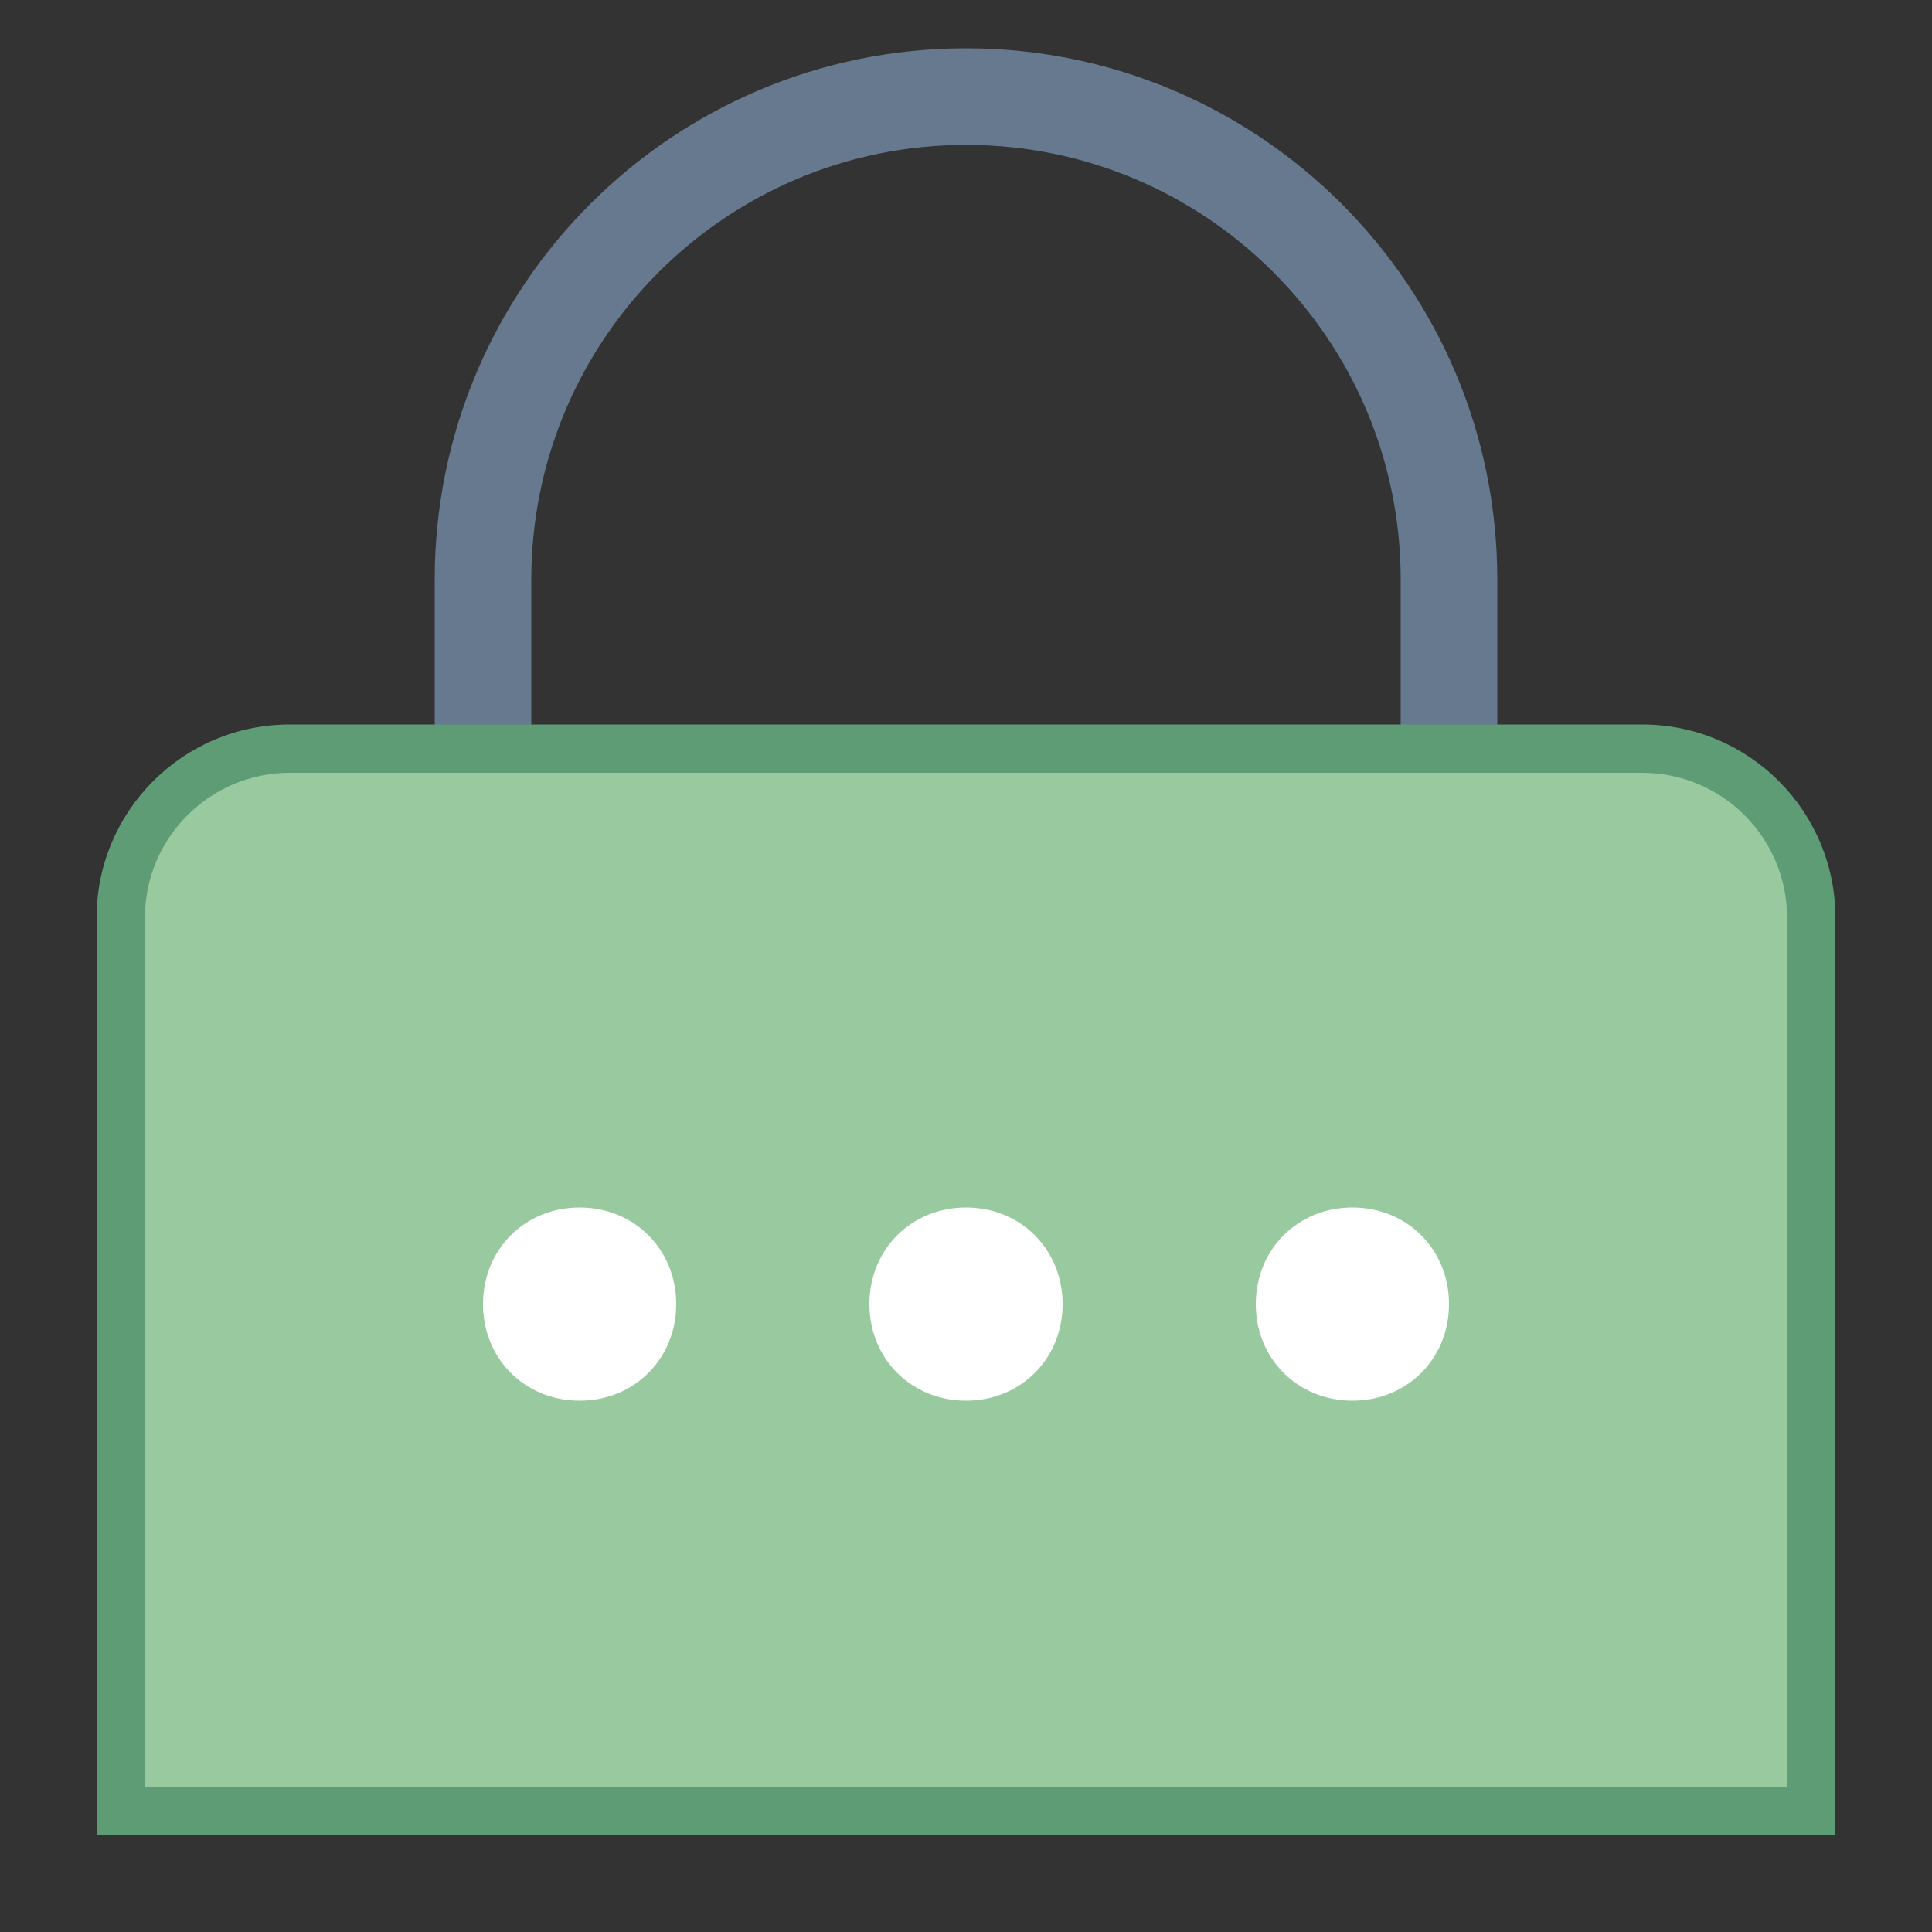 <?xml version="1.0" encoding="iso-8859-1"?>
<!-- Generator: Adobe Illustrator 19.1.1, SVG Export Plug-In . SVG Version: 6.00 Build 0)  -->
<svg version="1.1"  xmlns="http://www.w3.org/2000/svg" xmlns:xlink="http://www.w3.org/1999/xlink" x="0px" y="0px"
	 viewBox="0 0 40 40" style="enable-background:new 0 0 40 40;" xml:space="preserve">
<rect x="0" y="0" width="40" height="40" fill="#333333" stroke="none"/>
<path style="fill:none;stroke:#66798F;stroke-width:2;stroke-miterlimit:10;" d="M30,17.714c0,0,0-5.306,0-5.714
	c0-5.523-4.477-10-10-10S10,6.477,10,12c0,0.408,0,5.714,0,5.714"/>
<g>
	<path style="fill:#99C99E;" d="M2.5,37.5V19c0-1.93,1.57-3.5,3.5-3.5h28c1.93,0,3.5,1.57,3.5,3.5v18.5H2.5z"/>
	<g>
		<path style="fill:#5E9C76;" d="M34,16c1.654,0,3,1.346,3,3v18H3V19c0-1.654,1.346-3,3-3H34 M34,15H6c-2.209,0-4,1.791-4,4v19h36
			V19C38,16.791,36.209,15,34,15L34,15z"/>
	</g>
</g>
<path style="fill:#FFFFFF;" d="M14,27c0,1.133-0.867,2-2,2s-2-0.867-2-2s0.867-2,2-2S14,25.867,14,27z"/>
<path style="fill:#FFFFFF;" d="M28,25c-1.133,0-2,0.867-2,2s0.867,2,2,2s2-0.867,2-2S29.133,25,28,25z"/>
<path style="fill:#FFFFFF;" d="M20,25c-1.133,0-2,0.867-2,2s0.867,2,2,2s2-0.867,2-2S21.133,25,20,25z"/>
</svg>
